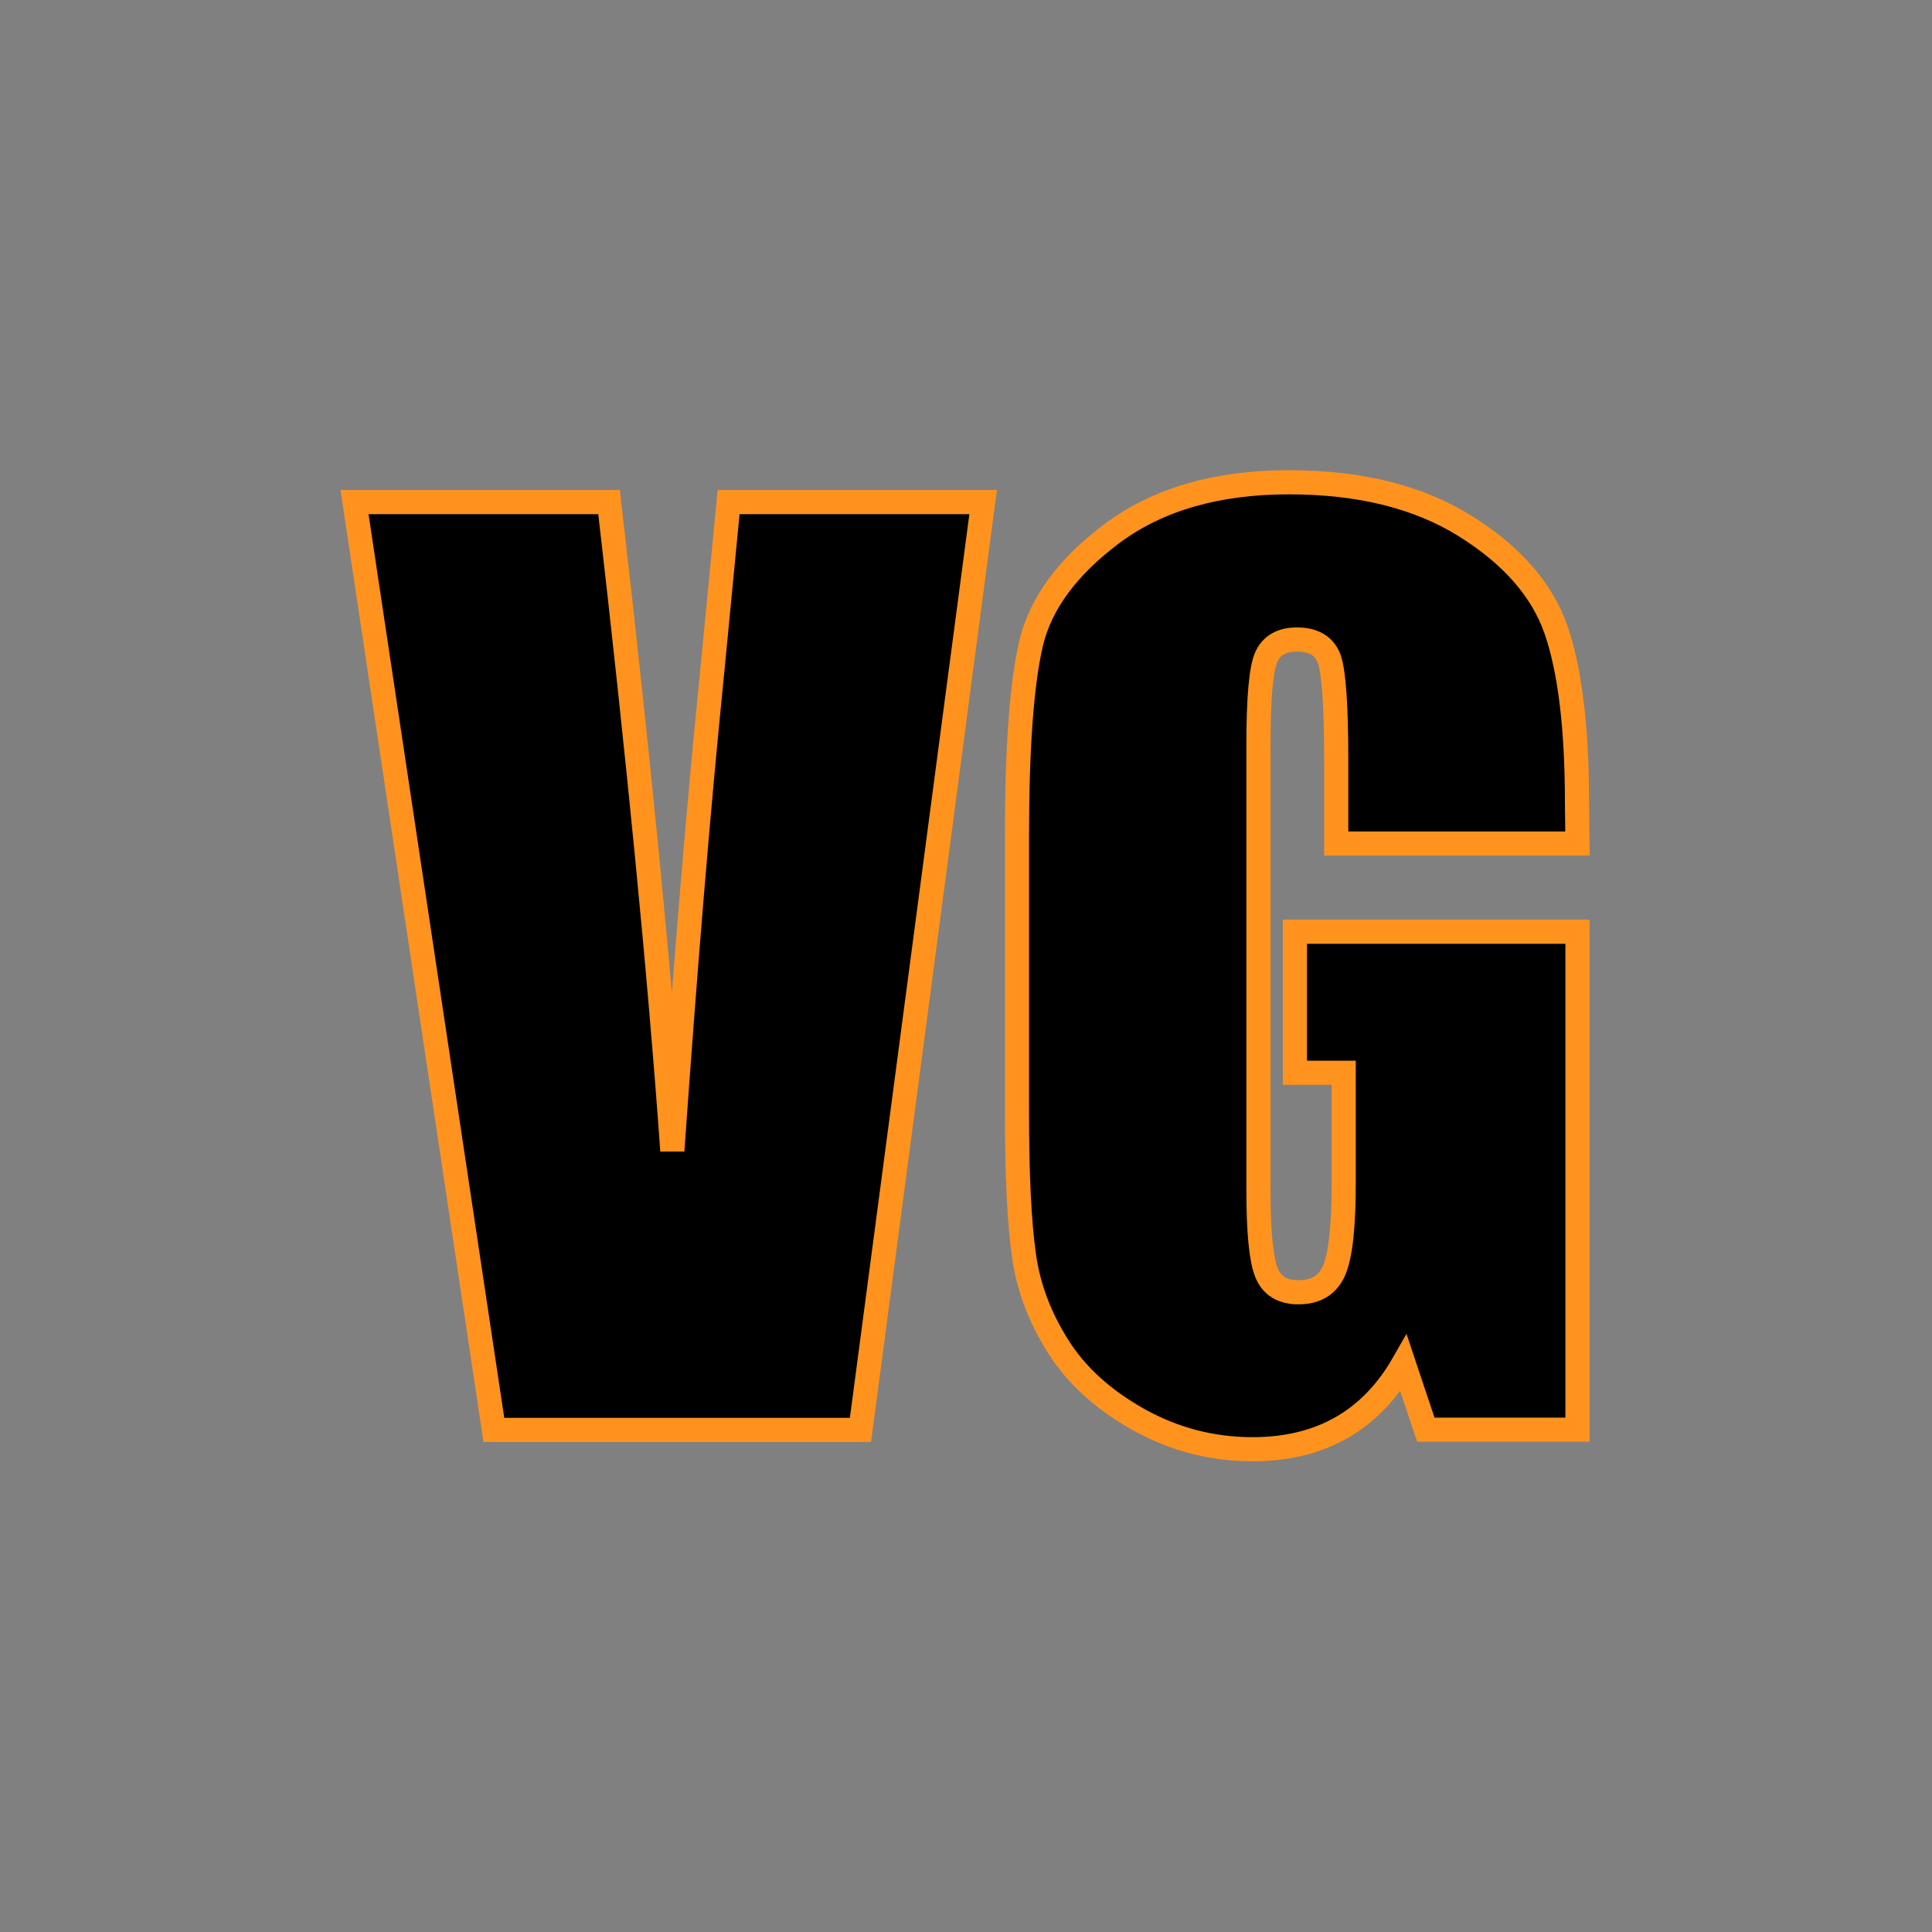 <?xml version="1.0" encoding="utf-8"?>
<!-- Generator: Adobe Illustrator 25.2.3, SVG Export Plug-In . SVG Version: 6.00 Build 0)  -->
<svg version="1.1" id="图层_1" xmlns="http://www.w3.org/2000/svg" xmlns:xlink="http://www.w3.org/1999/xlink" x="0px" y="0px"
	 viewBox="0 0 800 800" style="enable-background:new 0 0 800 800;" xml:space="preserve">
<rect x="0" y="0" width="800" height="800" fill="#808080" stroke="none"/>
<style type="text/css">
	.st0{fill:url(#SVGID_1_);stroke:#FF931E;stroke-width:10;stroke-miterlimit:10;}
	.st1{fill:url(#SVGID_2_);stroke:#FF931E;stroke-width:10;stroke-miterlimit:10;}
</style>
<g>
	<linearGradient id="SVGID_1_" gradientUnits="userSpaceOnUse" x1="146.8" y1="400" x2="407.12" y2="400">
		<stop  offset="0" style="stop-color:#FFFFFF"/>
		<stop  offset="0" style="stop-color:#000000"/>
	</linearGradient>
	<path class="st0" d="M407.1,207.9l-50.8,384.2H204.5l-57.7-384.2h105.4c12.2,105.8,21,195.4,26.2,268.6
		c5.2-74,10.6-139.8,16.4-197.2l6.9-71.4H407.1z"/>
	<linearGradient id="SVGID_2_" gradientUnits="userSpaceOnUse" x1="421.11" y1="400.005" x2="653.2" y2="400.005">
		<stop  offset="0" style="stop-color:#FFFFFF"/>
		<stop  offset="0" style="stop-color:#000000"/>
	</linearGradient>
	<path class="st1" d="M653.2,349.3h-99.9v-34.9c0-22-1-35.8-2.8-41.3c-1.9-5.5-6.4-8.3-13.5-8.3c-6.2,0-10.4,2.4-12.6,7.1
		c-2.2,4.8-3.3,16.9-3.3,36.5v184.4c0,17.2,1.1,28.6,3.3,34.1c2.2,5.5,6.6,8.2,13.3,8.2c7.3,0,12.2-3.1,14.8-9.2
		c2.6-6.2,3.9-18.2,3.9-36.1v-45.6h-20.2v-58.4h117v206.2h-62.8l-9.2-27.5c-6.8,11.9-15.4,20.8-25.8,26.7
		c-10.4,5.9-22.6,8.9-36.7,8.9c-16.8,0-32.5-4.1-47.1-12.2c-14.6-8.2-25.8-18.2-33.4-30.3c-7.6-12-12.4-24.6-14.2-37.8
		c-1.9-13.2-2.9-33-2.9-59.4V346.2c0-36.7,2-63.4,5.9-80c4-16.6,15.3-31.8,34-45.7c18.8-13.8,43-20.8,72.7-20.8
		c29.3,0,53.5,6,72.8,18c19.3,12,31.9,26.3,37.7,42.8s8.8,40.5,8.8,72L653.2,349.3L653.2,349.3z"/>
</g>
</svg>
